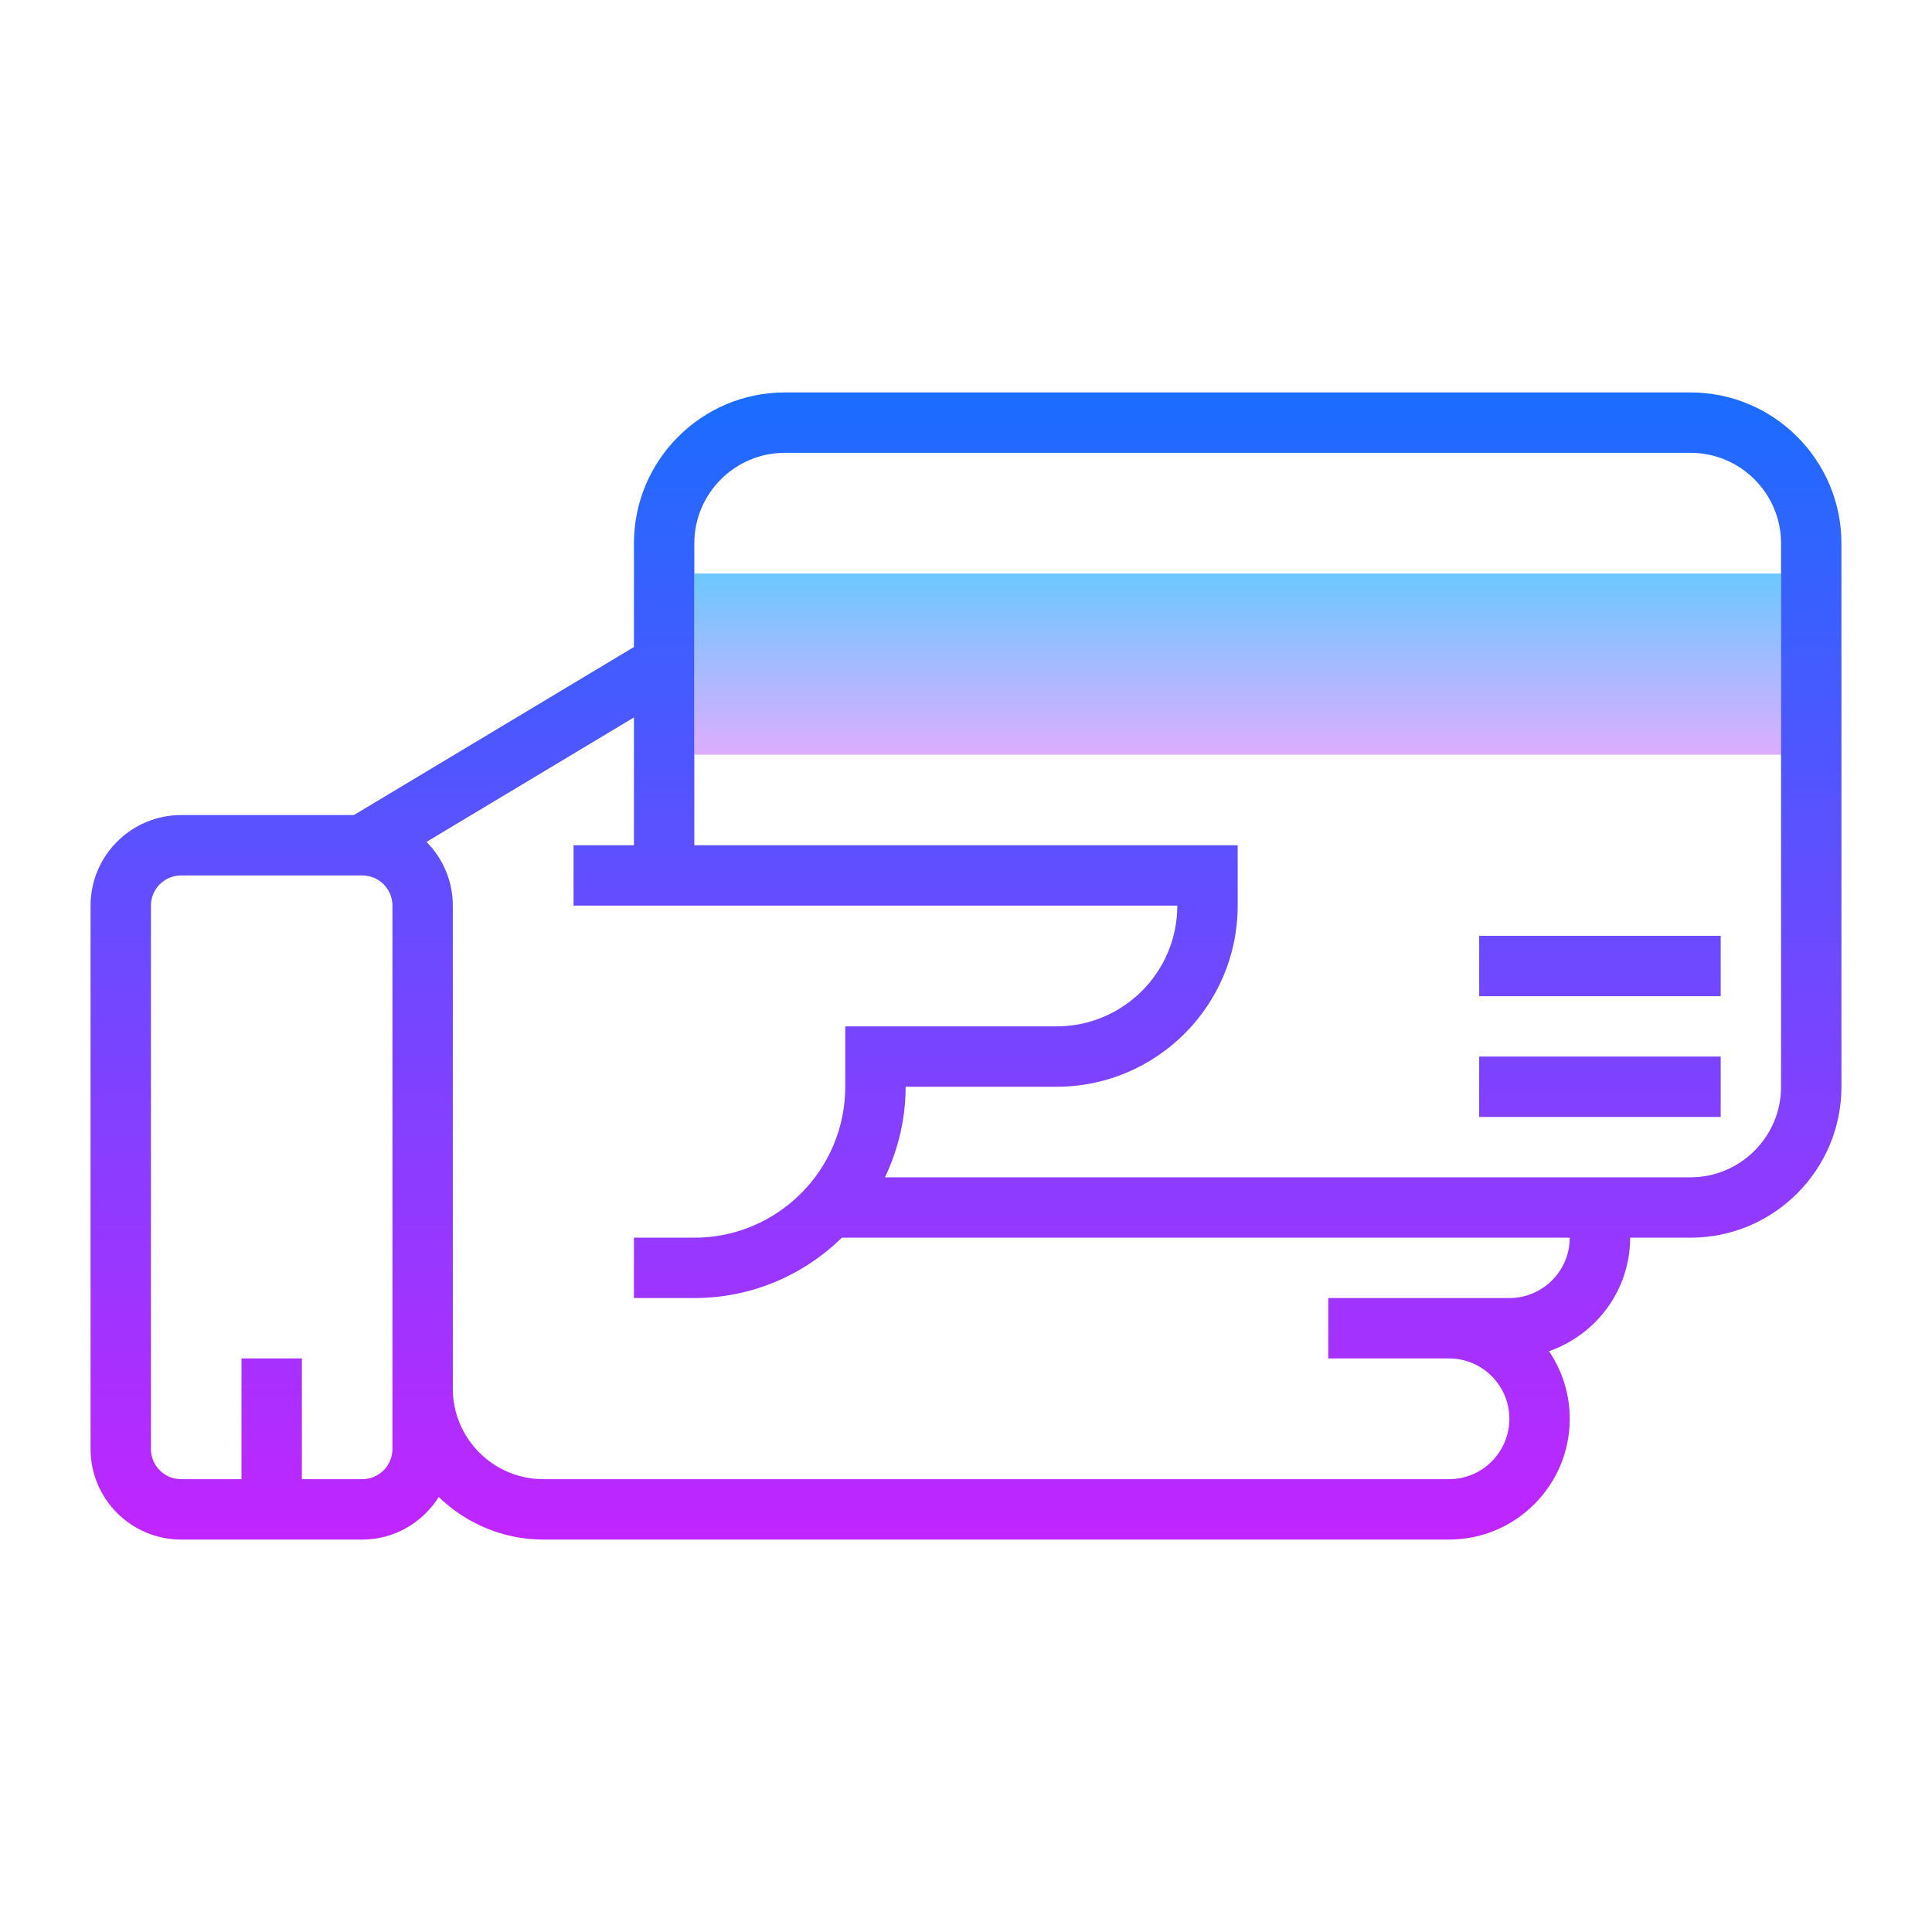 <?xml version="1.0" encoding="iso-8859-1"?>
<!-- Generator: Adobe Illustrator 20.1.0, SVG Export Plug-In . SVG Version: 6.00 Build 0)  -->
<svg xmlns="http://www.w3.org/2000/svg" xmlns:xlink="http://www.w3.org/1999/xlink" version="1.1" id="&#1057;&#1083;&#1086;&#1081;_1" x="0px" y="0px" viewBox="0 0 64 64" style="enable-background:new 0 0 64 64;" xml:space="preserve">
<linearGradient id="SVGID_1__43600" gradientUnits="userSpaceOnUse" x1="41" y1="19.083" x2="41" y2="25.509" spreadMethod="reflect">
	<stop offset="0" style="stop-color:#6DC7FF"/>
	<stop offset="1" style="stop-color:#E6ABFF"/>
</linearGradient>
<rect x="23" y="19" style="fill:url(#SVGID_1__43600);" width="36" height="6"/>
<linearGradient id="SVGID_2__43600" gradientUnits="userSpaceOnUse" x1="32" y1="12.833" x2="32" y2="52.608" spreadMethod="reflect">
	<stop offset="0" style="stop-color:#1A6DFF"/>
	<stop offset="1" style="stop-color:#C822FF"/>
</linearGradient>
<path style="fill:url(#SVGID_2__43600);" d="M56,13H26c-2.757,0-5,2.243-5,5v3.434L11.723,27H6c-1.654,0-3,1.346-3,3v18  c0,1.654,1.346,3,3,3h6c1.069,0,2.003-0.566,2.534-1.41C15.434,50.459,16.653,51,18,51h30c2.206,0,4-1.794,4-4  c0-0.829-0.254-1.6-0.687-2.239C52.872,44.214,54,42.744,54,41h2c2.757,0,5-2.243,5-5V18C61,15.243,58.757,13,56,13z M13,48  c0,0.552-0.448,1-1,1h-2v-4H8v4H6c-0.552,0-1-0.448-1-1V30c0-0.552,0.448-1,1-1h6c0.552,0,1,0.448,1,1v14v2V48z M50,43h-6v2h4  c1.103,0,2,0.897,2,2s-0.897,2-2,2H18c-1.654,0-3-1.346-3-3v-2V30c0-0.823-0.334-1.568-0.872-2.111L21,23.766V28h-2v2h20  c0,2.206-1.794,4-4,4h-7v2c0,2.757-2.243,5-5,5h-2v2h2c1.902,0,3.626-0.765,4.889-2H52C52,42.103,51.103,43,50,43z M59,36  c0,1.654-1.346,3-3,3H29.315C29.75,38.089,30,37.074,30,36h5c3.309,0,6-2.691,6-6v-2H23V18c0-1.654,1.346-3,3-3h30  c1.654,0,3,1.346,3,3V36z"/>
<linearGradient id="SVGID_3__43600" gradientUnits="userSpaceOnUse" x1="53" y1="12.833" x2="53" y2="52.608" spreadMethod="reflect">
	<stop offset="0" style="stop-color:#1A6DFF"/>
	<stop offset="1" style="stop-color:#C822FF"/>
</linearGradient>
<rect x="49" y="35" style="fill:url(#SVGID_3__43600);" width="8" height="2"/>
<linearGradient id="SVGID_4__43600" gradientUnits="userSpaceOnUse" x1="53" y1="12.833" x2="53" y2="52.608" spreadMethod="reflect">
	<stop offset="0" style="stop-color:#1A6DFF"/>
	<stop offset="1" style="stop-color:#C822FF"/>
</linearGradient>
<rect x="49" y="31" style="fill:url(#SVGID_4__43600);" width="8" height="2"/>
</svg>

